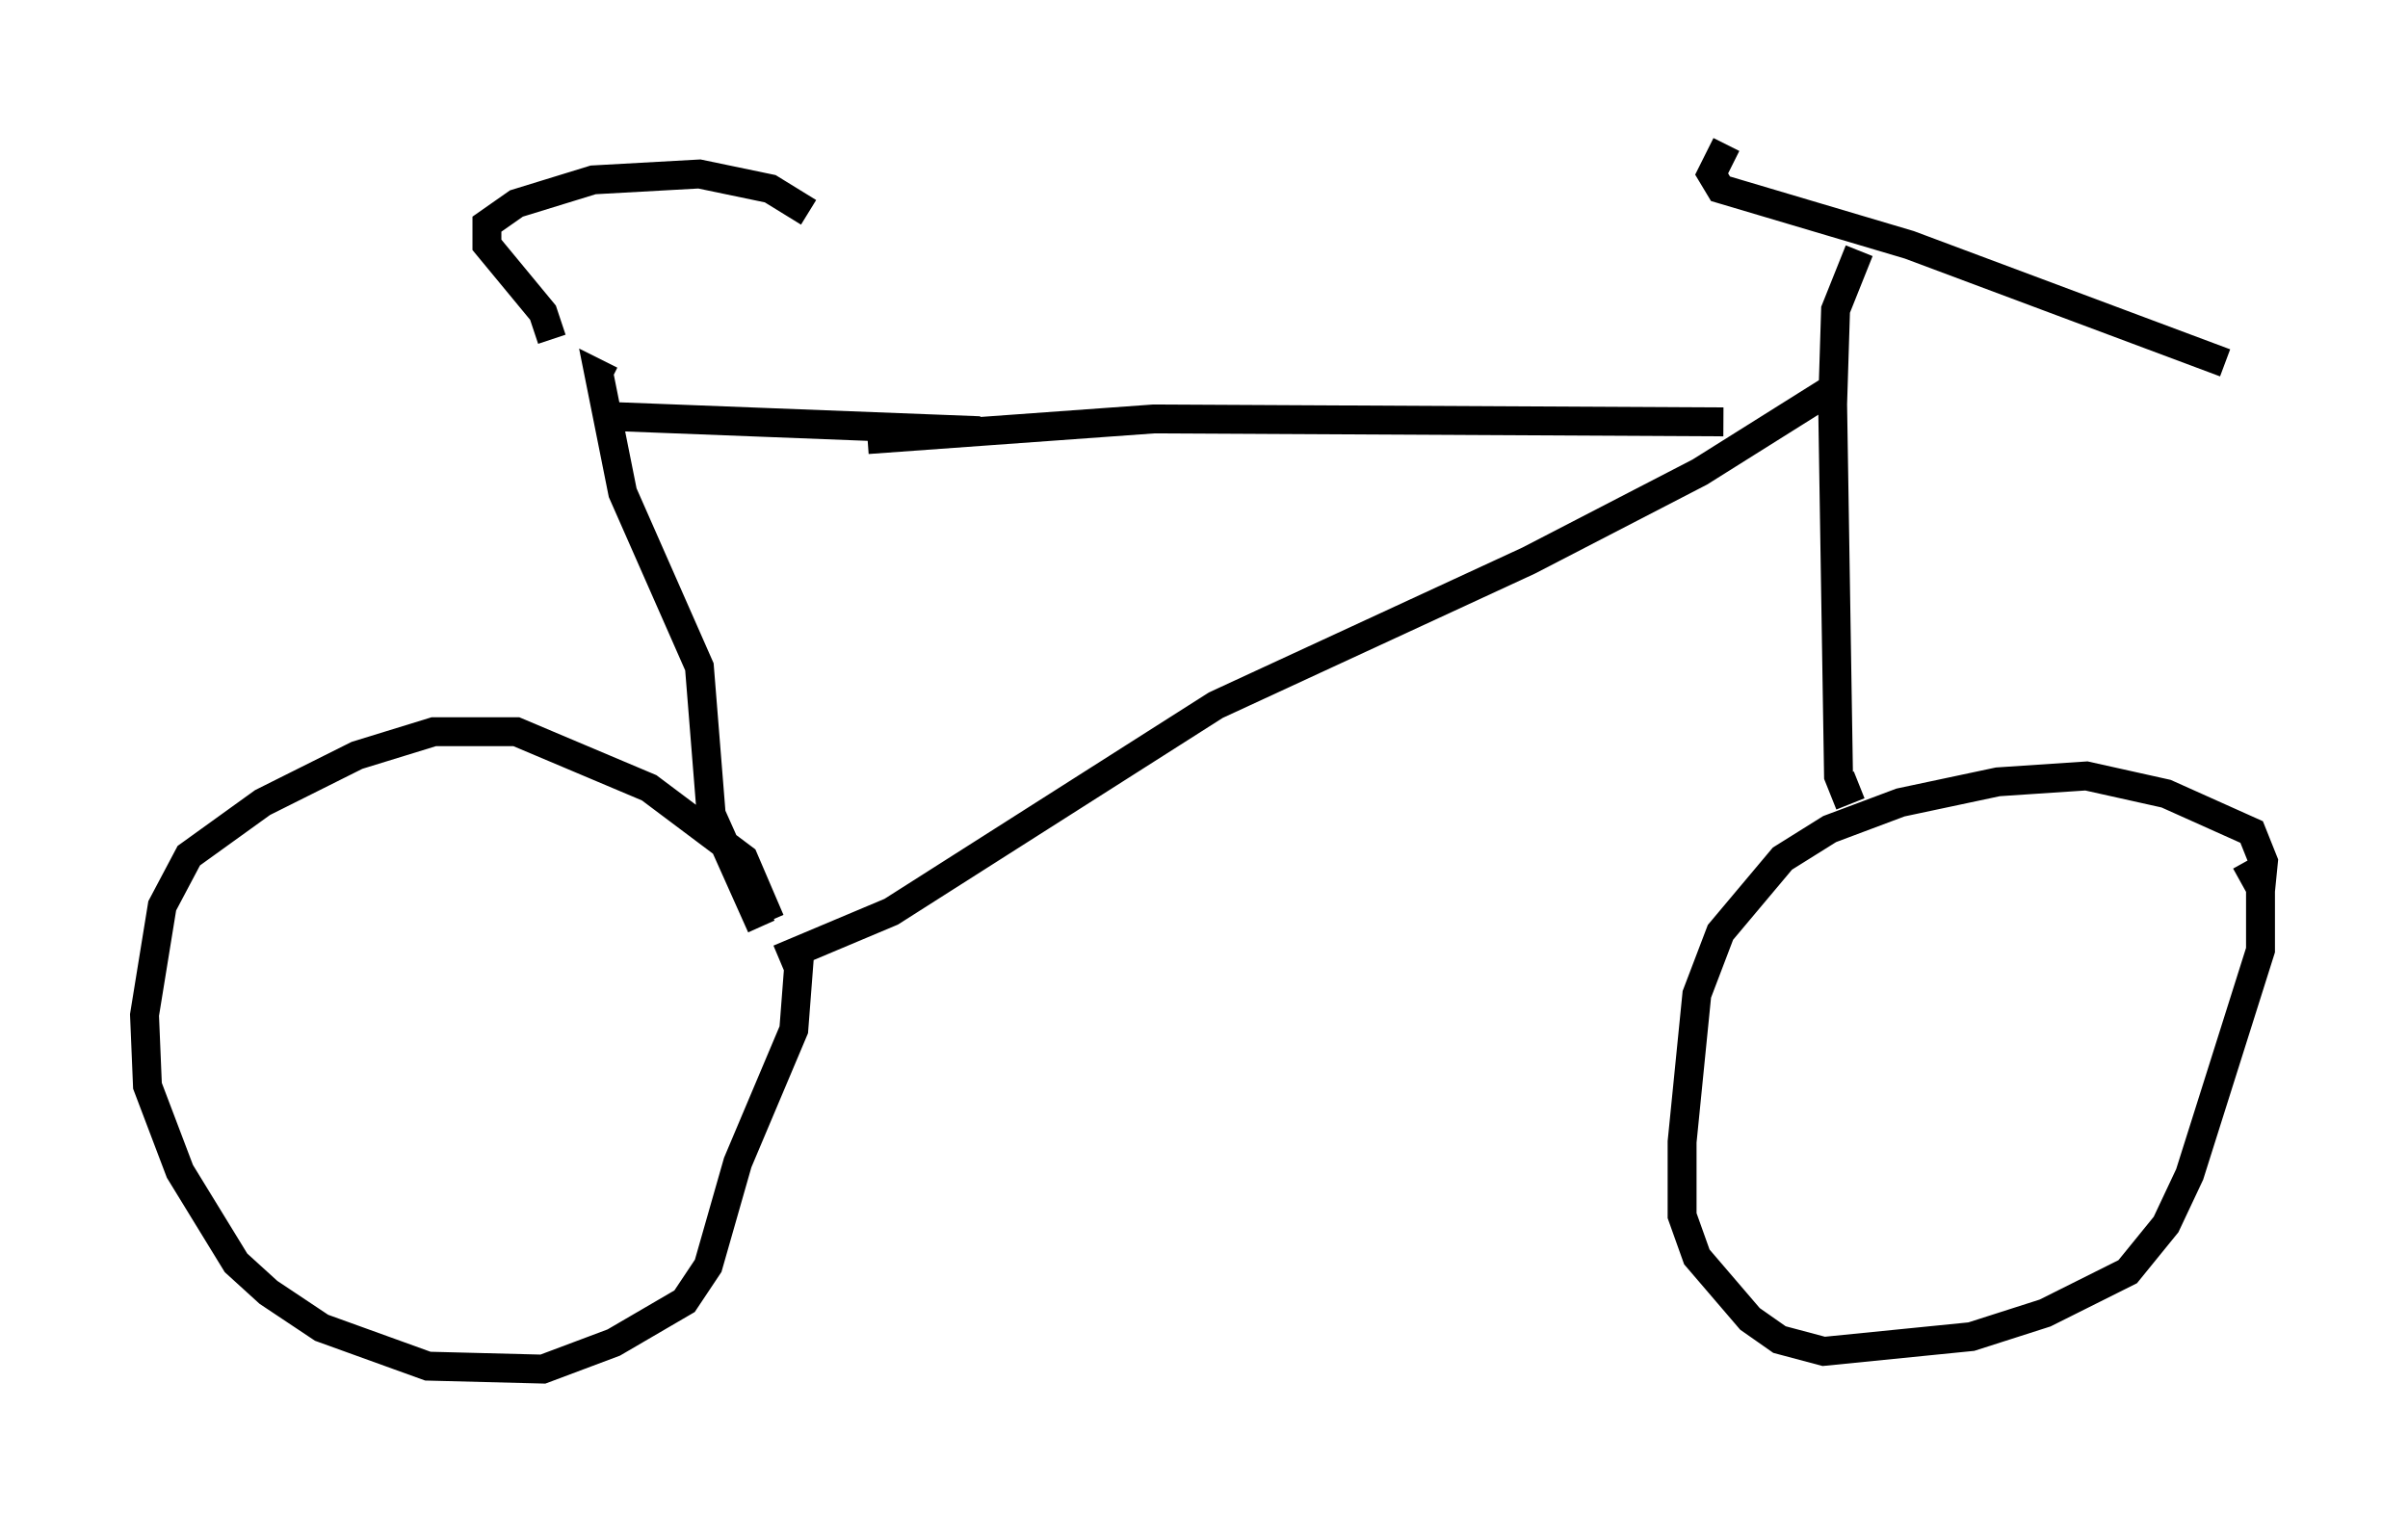 <?xml version="1.0" encoding="utf-8" ?>
<svg baseProfile="full" height="52.365" version="1.1" width="83.297" xmlns="http://www.w3.org/2000/svg" xmlns:ev="http://www.w3.org/2001/xml-events" xmlns:xlink="http://www.w3.org/1999/xlink"><defs /><rect fill="white" height="52.365" width="83.297" x="0" y="0" /><path d="M26.642, 34.4 m0.0, -2.552 l-0.919, -2.144 -3.267, -2.45 l-4.594, -1.94 -2.858, 0.0 l-2.654, 0.817 -3.267, 1.633 l-2.552, 1.838 -0.919, 1.735 l-0.613, 3.777 0.102, 2.45 l1.123, 2.96 1.94, 3.165 l1.123, 1.021 1.838, 1.225 l3.675, 1.327 3.981, 0.102 l2.45, -0.919 2.45, -1.429 l0.817, -1.225 1.021, -3.573 l1.94, -4.594 0.204, -2.654 m50.532, -2.144 l0.102, -1.021 -0.408, -1.021 l-2.96, -1.327 -2.756, -0.613 l-3.063, 0.204 -3.369, 0.715 l-2.45, 0.919 -1.633, 1.021 l-2.144, 2.552 -0.817, 2.144 l-0.51, 5.104 0.0, 2.552 l0.51, 1.429 1.838, 2.144 l1.021, 0.715 1.531, 0.408 l5.104, -0.51 2.552, -0.817 l2.858, -1.429 1.327, -1.633 l0.817, -1.735 2.45, -7.758 l0.0, -2.144 -0.51, -0.919 m-18.069, -15.211 l-19.702, -0.102 -9.902, 0.715 m34.3, 11.944 l-0.51, 0.204 -0.204, -0.51 l-0.204, -12.863 0.102, -3.267 l0.817, -2.042 m-4.594, -3.675 l-0.51, 1.021 0.306, 0.51 l6.533, 1.94 10.923, 4.083 m-13.781, 1.021 l-4.39, 2.756 -5.921, 3.063 l-10.821, 5.002 -11.229, 7.146 l-3.879, 1.633 m-0.613, -1.123 l-1.735, -3.879 -0.408, -5.104 l-2.654, -6.023 -0.817, -4.083 l0.408, 0.204 m12.761, 1.735 l-13.169, -0.51 m-1.633, -2.654 l-0.306, -0.919 -1.94, -2.348 l0.0, -0.715 1.021, -0.715 l2.654, -0.817 3.675, -0.204 l2.45, 0.51 1.327, 0.817 " fill="none" stroke="black" stroke-width="1" /></svg>